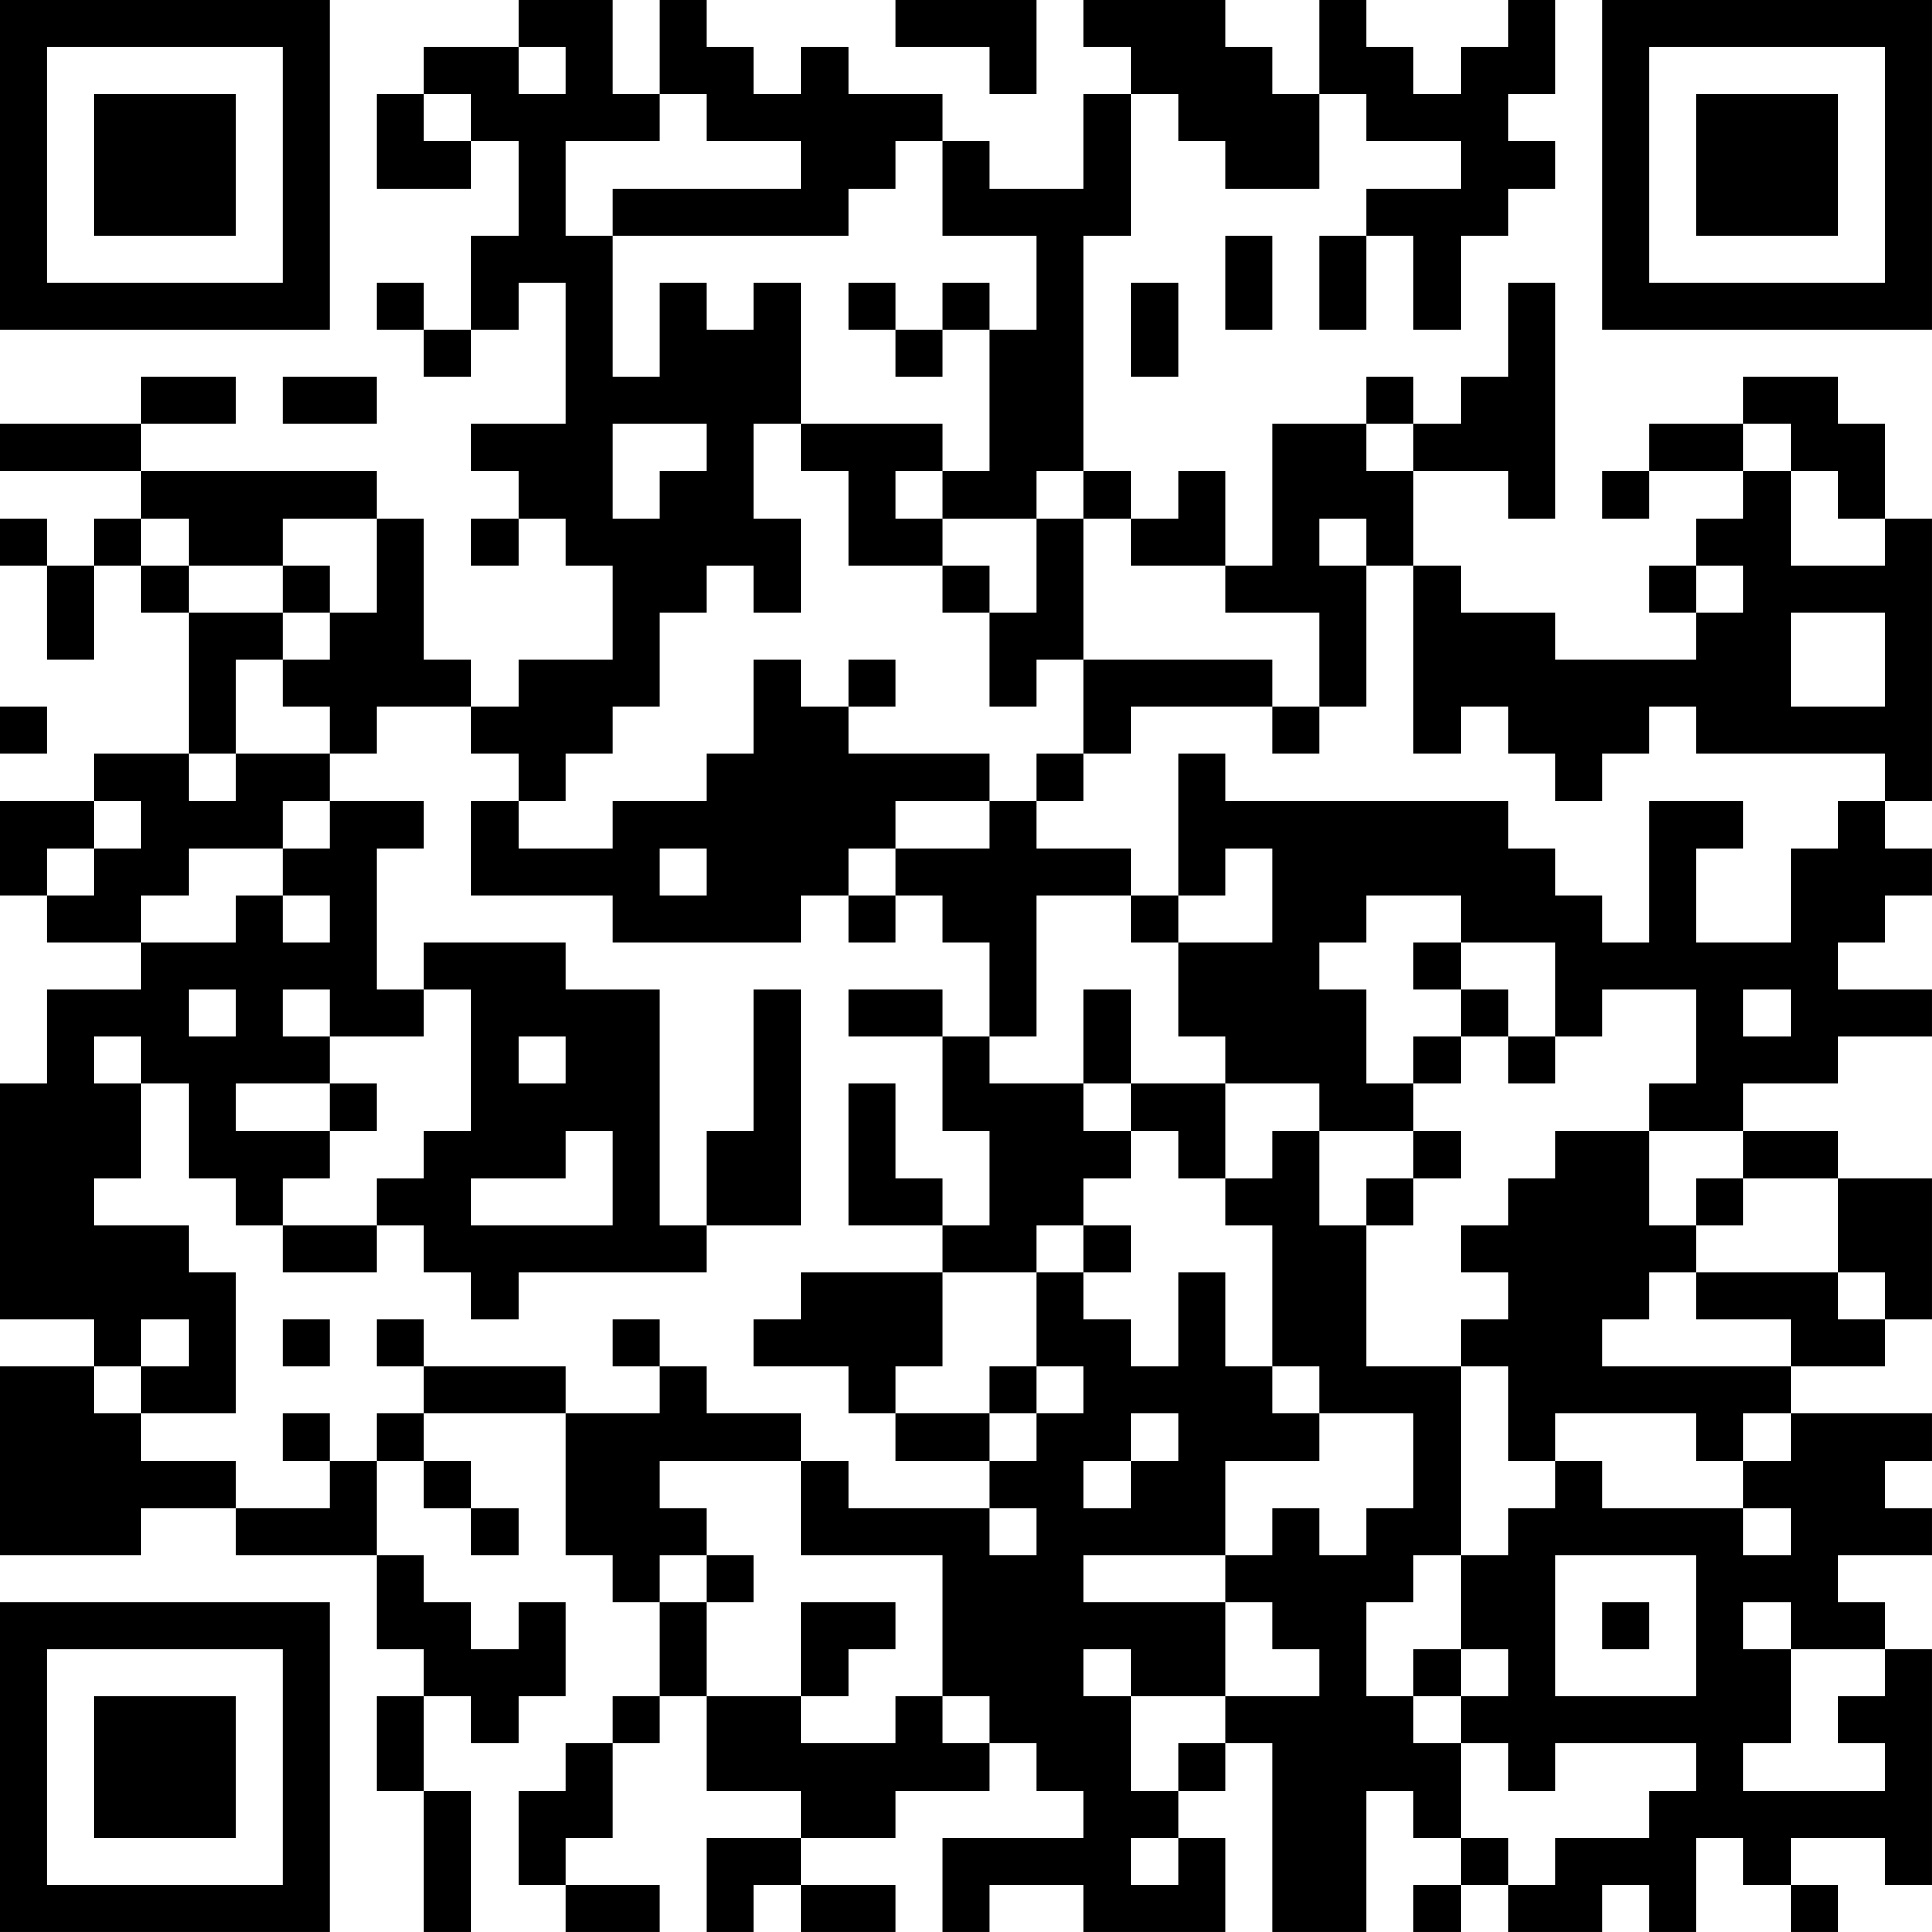 <?xml version="1.0" encoding="UTF-8"?>
<svg xmlns="http://www.w3.org/2000/svg" version="1.1" width="200" height="200" viewBox="0 0 200 200"><rect x="0" y="0" width="200" height="200" fill="#ffffff"/><g transform="scale(4.878)"><g transform="translate(0,0)"><path fill-rule="evenodd" d="M11 0L11 1L9 1L9 2L8 2L8 4L10 4L10 3L11 3L11 5L10 5L10 7L9 7L9 6L8 6L8 7L9 7L9 8L10 8L10 7L11 7L11 6L12 6L12 9L10 9L10 10L11 10L11 11L10 11L10 12L11 12L11 11L12 11L12 12L13 12L13 14L11 14L11 15L10 15L10 14L9 14L9 11L8 11L8 10L3 10L3 9L5 9L5 8L3 8L3 9L0 9L0 10L3 10L3 11L2 11L2 12L1 12L1 11L0 11L0 12L1 12L1 14L2 14L2 12L3 12L3 13L4 13L4 16L2 16L2 17L0 17L0 19L1 19L1 20L3 20L3 21L1 21L1 23L0 23L0 28L2 28L2 29L0 29L0 33L3 33L3 32L5 32L5 33L8 33L8 35L9 35L9 36L8 36L8 38L9 38L9 41L10 41L10 38L9 38L9 36L10 36L10 37L11 37L11 36L12 36L12 34L11 34L11 35L10 35L10 34L9 34L9 33L8 33L8 31L9 31L9 32L10 32L10 33L11 33L11 32L10 32L10 31L9 31L9 30L12 30L12 33L13 33L13 34L14 34L14 36L13 36L13 37L12 37L12 38L11 38L11 40L12 40L12 41L14 41L14 40L12 40L12 39L13 39L13 37L14 37L14 36L15 36L15 38L17 38L17 39L15 39L15 41L16 41L16 40L17 40L17 41L19 41L19 40L17 40L17 39L19 39L19 38L21 38L21 37L22 37L22 38L23 38L23 39L20 39L20 41L21 41L21 40L23 40L23 41L26 41L26 39L25 39L25 38L26 38L26 37L27 37L27 41L29 41L29 38L30 38L30 39L31 39L31 40L30 40L30 41L31 41L31 40L32 40L32 41L34 41L34 40L35 40L35 41L36 41L36 39L37 39L37 40L38 40L38 41L39 41L39 40L38 40L38 39L40 39L40 40L41 40L41 35L40 35L40 34L39 34L39 33L41 33L41 32L40 32L40 31L41 31L41 30L38 30L38 29L40 29L40 28L41 28L41 25L39 25L39 24L37 24L37 23L39 23L39 22L41 22L41 21L39 21L39 20L40 20L40 19L41 19L41 18L40 18L40 17L41 17L41 11L40 11L40 9L39 9L39 8L37 8L37 9L35 9L35 10L34 10L34 11L35 11L35 10L37 10L37 11L36 11L36 12L35 12L35 13L36 13L36 14L33 14L33 13L31 13L31 12L30 12L30 10L32 10L32 11L33 11L33 6L32 6L32 8L31 8L31 9L30 9L30 8L29 8L29 9L27 9L27 12L26 12L26 10L25 10L25 11L24 11L24 10L23 10L23 5L24 5L24 2L25 2L25 3L26 3L26 4L28 4L28 2L29 2L29 3L31 3L31 4L29 4L29 5L28 5L28 7L29 7L29 5L30 5L30 7L31 7L31 5L32 5L32 4L33 4L33 3L32 3L32 2L33 2L33 0L32 0L32 1L31 1L31 2L30 2L30 1L29 1L29 0L28 0L28 2L27 2L27 1L26 1L26 0L23 0L23 1L24 1L24 2L23 2L23 4L21 4L21 3L20 3L20 2L18 2L18 1L17 1L17 2L16 2L16 1L15 1L15 0L14 0L14 2L13 2L13 0ZM19 0L19 1L21 1L21 2L22 2L22 0ZM11 1L11 2L12 2L12 1ZM9 2L9 3L10 3L10 2ZM14 2L14 3L12 3L12 5L13 5L13 8L14 8L14 6L15 6L15 7L16 7L16 6L17 6L17 9L16 9L16 11L17 11L17 13L16 13L16 12L15 12L15 13L14 13L14 15L13 15L13 16L12 16L12 17L11 17L11 16L10 16L10 15L8 15L8 16L7 16L7 15L6 15L6 14L7 14L7 13L8 13L8 11L6 11L6 12L4 12L4 11L3 11L3 12L4 12L4 13L6 13L6 14L5 14L5 16L4 16L4 17L5 17L5 16L7 16L7 17L6 17L6 18L4 18L4 19L3 19L3 20L5 20L5 19L6 19L6 20L7 20L7 19L6 19L6 18L7 18L7 17L9 17L9 18L8 18L8 21L9 21L9 22L7 22L7 21L6 21L6 22L7 22L7 23L5 23L5 24L7 24L7 25L6 25L6 26L5 26L5 25L4 25L4 23L3 23L3 22L2 22L2 23L3 23L3 25L2 25L2 26L4 26L4 27L5 27L5 30L3 30L3 29L4 29L4 28L3 28L3 29L2 29L2 30L3 30L3 31L5 31L5 32L7 32L7 31L8 31L8 30L9 30L9 29L12 29L12 30L14 30L14 29L15 29L15 30L17 30L17 31L14 31L14 32L15 32L15 33L14 33L14 34L15 34L15 36L17 36L17 37L19 37L19 36L20 36L20 37L21 37L21 36L20 36L20 33L17 33L17 31L18 31L18 32L21 32L21 33L22 33L22 32L21 32L21 31L22 31L22 30L23 30L23 29L22 29L22 27L23 27L23 28L24 28L24 29L25 29L25 27L26 27L26 29L27 29L27 30L28 30L28 31L26 31L26 33L23 33L23 34L26 34L26 36L24 36L24 35L23 35L23 36L24 36L24 38L25 38L25 37L26 37L26 36L28 36L28 35L27 35L27 34L26 34L26 33L27 33L27 32L28 32L28 33L29 33L29 32L30 32L30 30L28 30L28 29L27 29L27 26L26 26L26 25L27 25L27 24L28 24L28 26L29 26L29 29L31 29L31 33L30 33L30 34L29 34L29 36L30 36L30 37L31 37L31 39L32 39L32 40L33 40L33 39L35 39L35 38L36 38L36 37L33 37L33 38L32 38L32 37L31 37L31 36L32 36L32 35L31 35L31 33L32 33L32 32L33 32L33 31L34 31L34 32L37 32L37 33L38 33L38 32L37 32L37 31L38 31L38 30L37 30L37 31L36 31L36 30L33 30L33 31L32 31L32 29L31 29L31 28L32 28L32 27L31 27L31 26L32 26L32 25L33 25L33 24L35 24L35 26L36 26L36 27L35 27L35 28L34 28L34 29L38 29L38 28L36 28L36 27L39 27L39 28L40 28L40 27L39 27L39 25L37 25L37 24L35 24L35 23L36 23L36 21L34 21L34 22L33 22L33 20L31 20L31 19L29 19L29 20L28 20L28 21L29 21L29 23L30 23L30 24L28 24L28 23L26 23L26 22L25 22L25 20L27 20L27 18L26 18L26 19L25 19L25 16L26 16L26 17L32 17L32 18L33 18L33 19L34 19L34 20L35 20L35 17L37 17L37 18L36 18L36 20L38 20L38 18L39 18L39 17L40 17L40 16L36 16L36 15L35 15L35 16L34 16L34 17L33 17L33 16L32 16L32 15L31 15L31 16L30 16L30 12L29 12L29 11L28 11L28 12L29 12L29 15L28 15L28 13L26 13L26 12L24 12L24 11L23 11L23 10L22 10L22 11L20 11L20 10L21 10L21 7L22 7L22 5L20 5L20 3L19 3L19 4L18 4L18 5L13 5L13 4L17 4L17 3L15 3L15 2ZM26 5L26 7L27 7L27 5ZM18 6L18 7L19 7L19 8L20 8L20 7L21 7L21 6L20 6L20 7L19 7L19 6ZM24 6L24 8L25 8L25 6ZM6 8L6 9L8 9L8 8ZM13 9L13 11L14 11L14 10L15 10L15 9ZM17 9L17 10L18 10L18 12L20 12L20 13L21 13L21 15L22 15L22 14L23 14L23 16L22 16L22 17L21 17L21 16L18 16L18 15L19 15L19 14L18 14L18 15L17 15L17 14L16 14L16 16L15 16L15 17L13 17L13 18L11 18L11 17L10 17L10 19L13 19L13 20L17 20L17 19L18 19L18 20L19 20L19 19L20 19L20 20L21 20L21 22L20 22L20 21L18 21L18 22L20 22L20 24L21 24L21 26L20 26L20 25L19 25L19 23L18 23L18 26L20 26L20 27L17 27L17 28L16 28L16 29L18 29L18 30L19 30L19 31L21 31L21 30L22 30L22 29L21 29L21 30L19 30L19 29L20 29L20 27L22 27L22 26L23 26L23 27L24 27L24 26L23 26L23 25L24 25L24 24L25 24L25 25L26 25L26 23L24 23L24 21L23 21L23 23L21 23L21 22L22 22L22 19L24 19L24 20L25 20L25 19L24 19L24 18L22 18L22 17L23 17L23 16L24 16L24 15L27 15L27 16L28 16L28 15L27 15L27 14L23 14L23 11L22 11L22 13L21 13L21 12L20 12L20 11L19 11L19 10L20 10L20 9ZM29 9L29 10L30 10L30 9ZM37 9L37 10L38 10L38 12L40 12L40 11L39 11L39 10L38 10L38 9ZM6 12L6 13L7 13L7 12ZM36 12L36 13L37 13L37 12ZM38 13L38 15L40 15L40 13ZM0 15L0 16L1 16L1 15ZM2 17L2 18L1 18L1 19L2 19L2 18L3 18L3 17ZM19 17L19 18L18 18L18 19L19 19L19 18L21 18L21 17ZM14 18L14 19L15 19L15 18ZM9 20L9 21L10 21L10 24L9 24L9 25L8 25L8 26L6 26L6 27L8 27L8 26L9 26L9 27L10 27L10 28L11 28L11 27L15 27L15 26L17 26L17 21L16 21L16 24L15 24L15 26L14 26L14 21L12 21L12 20ZM30 20L30 21L31 21L31 22L30 22L30 23L31 23L31 22L32 22L32 23L33 23L33 22L32 22L32 21L31 21L31 20ZM4 21L4 22L5 22L5 21ZM37 21L37 22L38 22L38 21ZM11 22L11 23L12 23L12 22ZM7 23L7 24L8 24L8 23ZM23 23L23 24L24 24L24 23ZM12 24L12 25L10 25L10 26L13 26L13 24ZM30 24L30 25L29 25L29 26L30 26L30 25L31 25L31 24ZM36 25L36 26L37 26L37 25ZM6 28L6 29L7 29L7 28ZM8 28L8 29L9 29L9 28ZM13 28L13 29L14 29L14 28ZM6 30L6 31L7 31L7 30ZM24 30L24 31L23 31L23 32L24 32L24 31L25 31L25 30ZM15 33L15 34L16 34L16 33ZM33 33L33 36L36 36L36 33ZM17 34L17 36L18 36L18 35L19 35L19 34ZM34 34L34 35L35 35L35 34ZM37 34L37 35L38 35L38 37L37 37L37 38L40 38L40 37L39 37L39 36L40 36L40 35L38 35L38 34ZM30 35L30 36L31 36L31 35ZM24 39L24 40L25 40L25 39ZM0 0L0 7L7 7L7 0ZM1 1L1 6L6 6L6 1ZM2 2L2 5L5 5L5 2ZM34 0L34 7L41 7L41 0ZM35 1L35 6L40 6L40 1ZM36 2L36 5L39 5L39 2ZM0 34L0 41L7 41L7 34ZM1 35L1 40L6 40L6 35ZM2 36L2 39L5 39L5 36Z" fill="#000000"/></g></g></svg>
